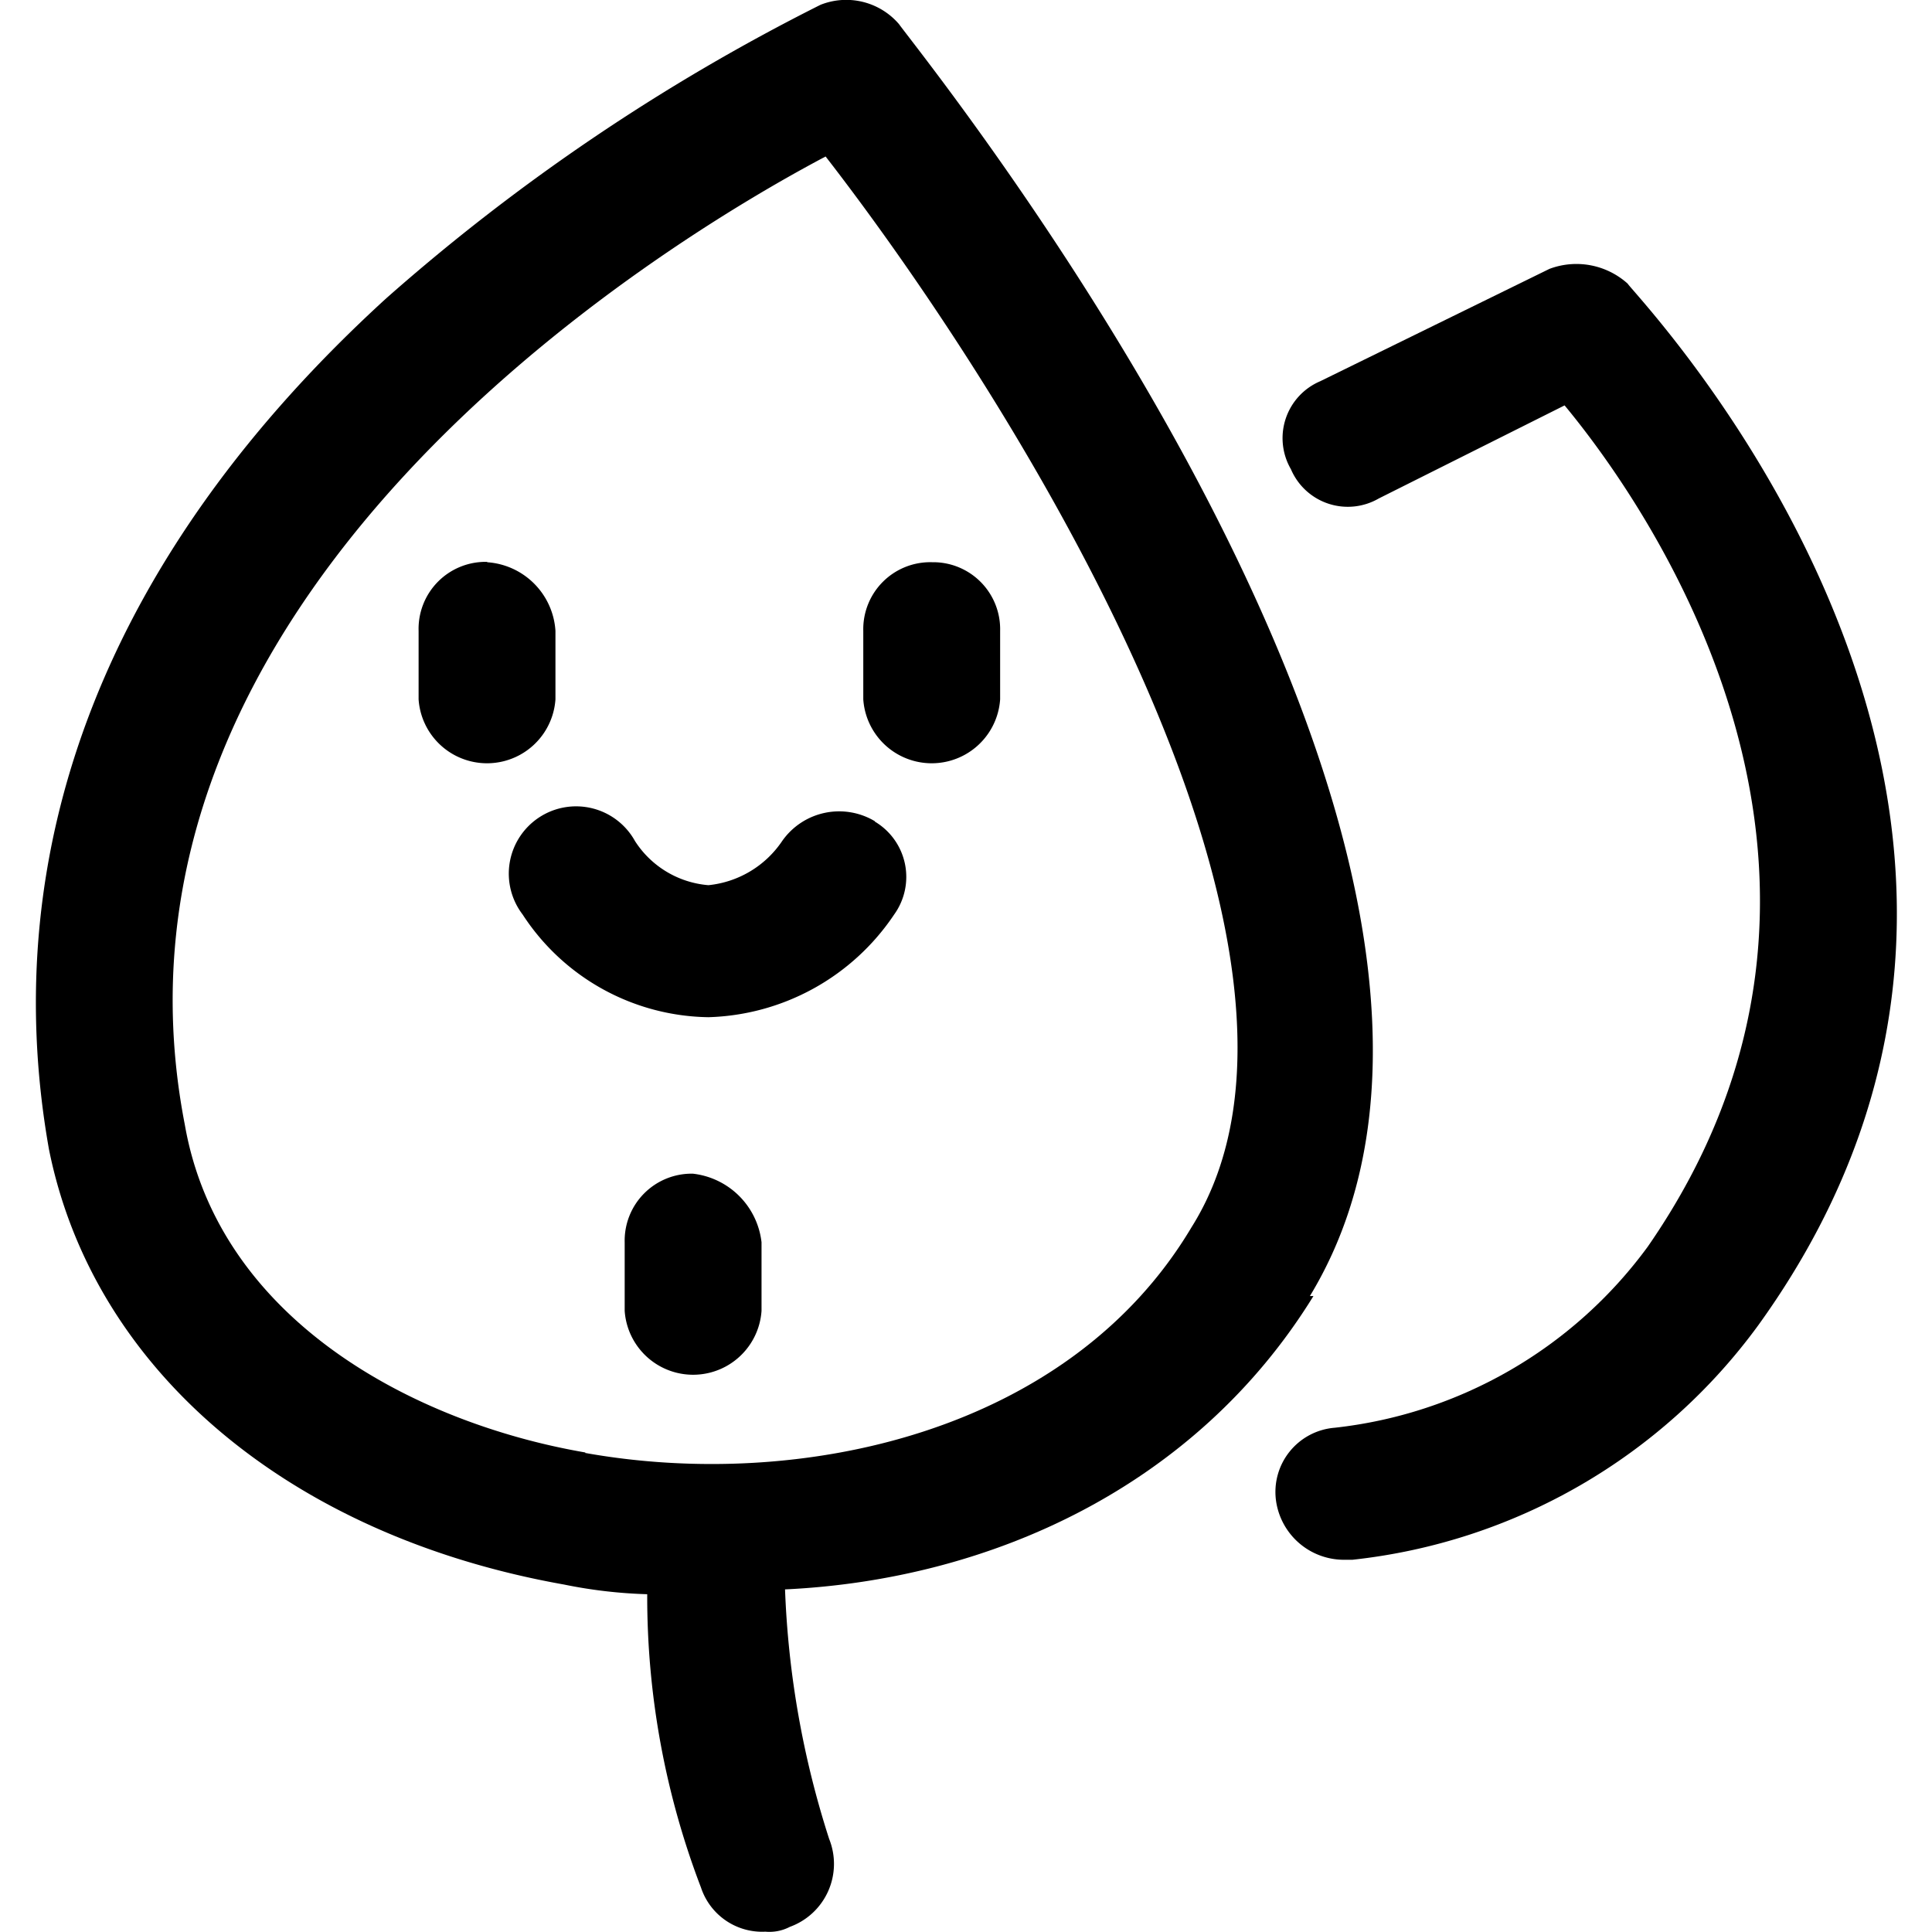 <svg id="图层_1" data-name="图层 1" xmlns="http://www.w3.org/2000/svg" viewBox="0 0 60 60"><title>环境可靠性检测</title><path d="M50.55,8.81a2.38,2.38,0,0,0-2.43-.46L41,11.84a1.92,1.92,0,0,0-.91,2.73,1.92,1.92,0,0,0,2.73.91l5.77-2.89c2.89,3.49,10.48,14.74,2.58,26.13a13.94,13.94,0,0,1-9.72,5.62,2,2,0,0,0-1.82,2.28,2.13,2.13,0,0,0,2.13,1.82H42a18,18,0,0,0,12.61-7.29C66.2,25.06,50.7,9.11,50.55,8.81"/><path d="M40.68,40.25c8.2-13.52-12-38.43-12.76-39.5A2.16,2.16,0,0,0,25.48.15,63,63,0,0,0,12,9.26c-8.66,7.9-12.15,17-10.48,26.43,1.37,6.84,7.44,12,16,13.52a15,15,0,0,0,2.58.3,25.29,25.29,0,0,0,1.67,9.11,2,2,0,0,0,2,1.37,1.37,1.37,0,0,0,.76-.15,2.08,2.08,0,0,0,1.22-2.73,28.69,28.69,0,0,1-1.37-7.75c6.38-.3,12.76-3.19,16.41-9.11M18.19,45.11C12.88,44.2,6.8,41,5.74,34.93,2.55,18.53,20.47,7.59,25.64,4.86,31.41,12.3,42.35,29.62,37,38.12c-3.8,6.38-12.15,8.2-18.84,7"/><path d="M21.53,36.45a2.08,2.08,0,0,0-2.13,2.13v2.13a2.13,2.13,0,0,0,4.25,0V38.58a2.42,2.42,0,0,0-2.13-2.13m-6.38-19A2.08,2.08,0,0,0,13,19.59v2.13a2.13,2.13,0,0,0,4.25,0V19.59a2.28,2.28,0,0,0-2.13-2.13m13.82,0a2.08,2.08,0,0,0-2.13,2.13v2.13a2.13,2.13,0,0,0,4.25,0V19.59A2.08,2.08,0,0,0,29,17.46m-1.82,8.05a2.16,2.16,0,0,0-2.89.61A3.14,3.14,0,0,1,22,27.49a3,3,0,0,1-2.28-1.37,2.09,2.09,0,1,0-3.49,2.28A7,7,0,0,0,22,31.59a7.19,7.19,0,0,0,5.77-3.19,2,2,0,0,0-.61-2.89"/></svg>